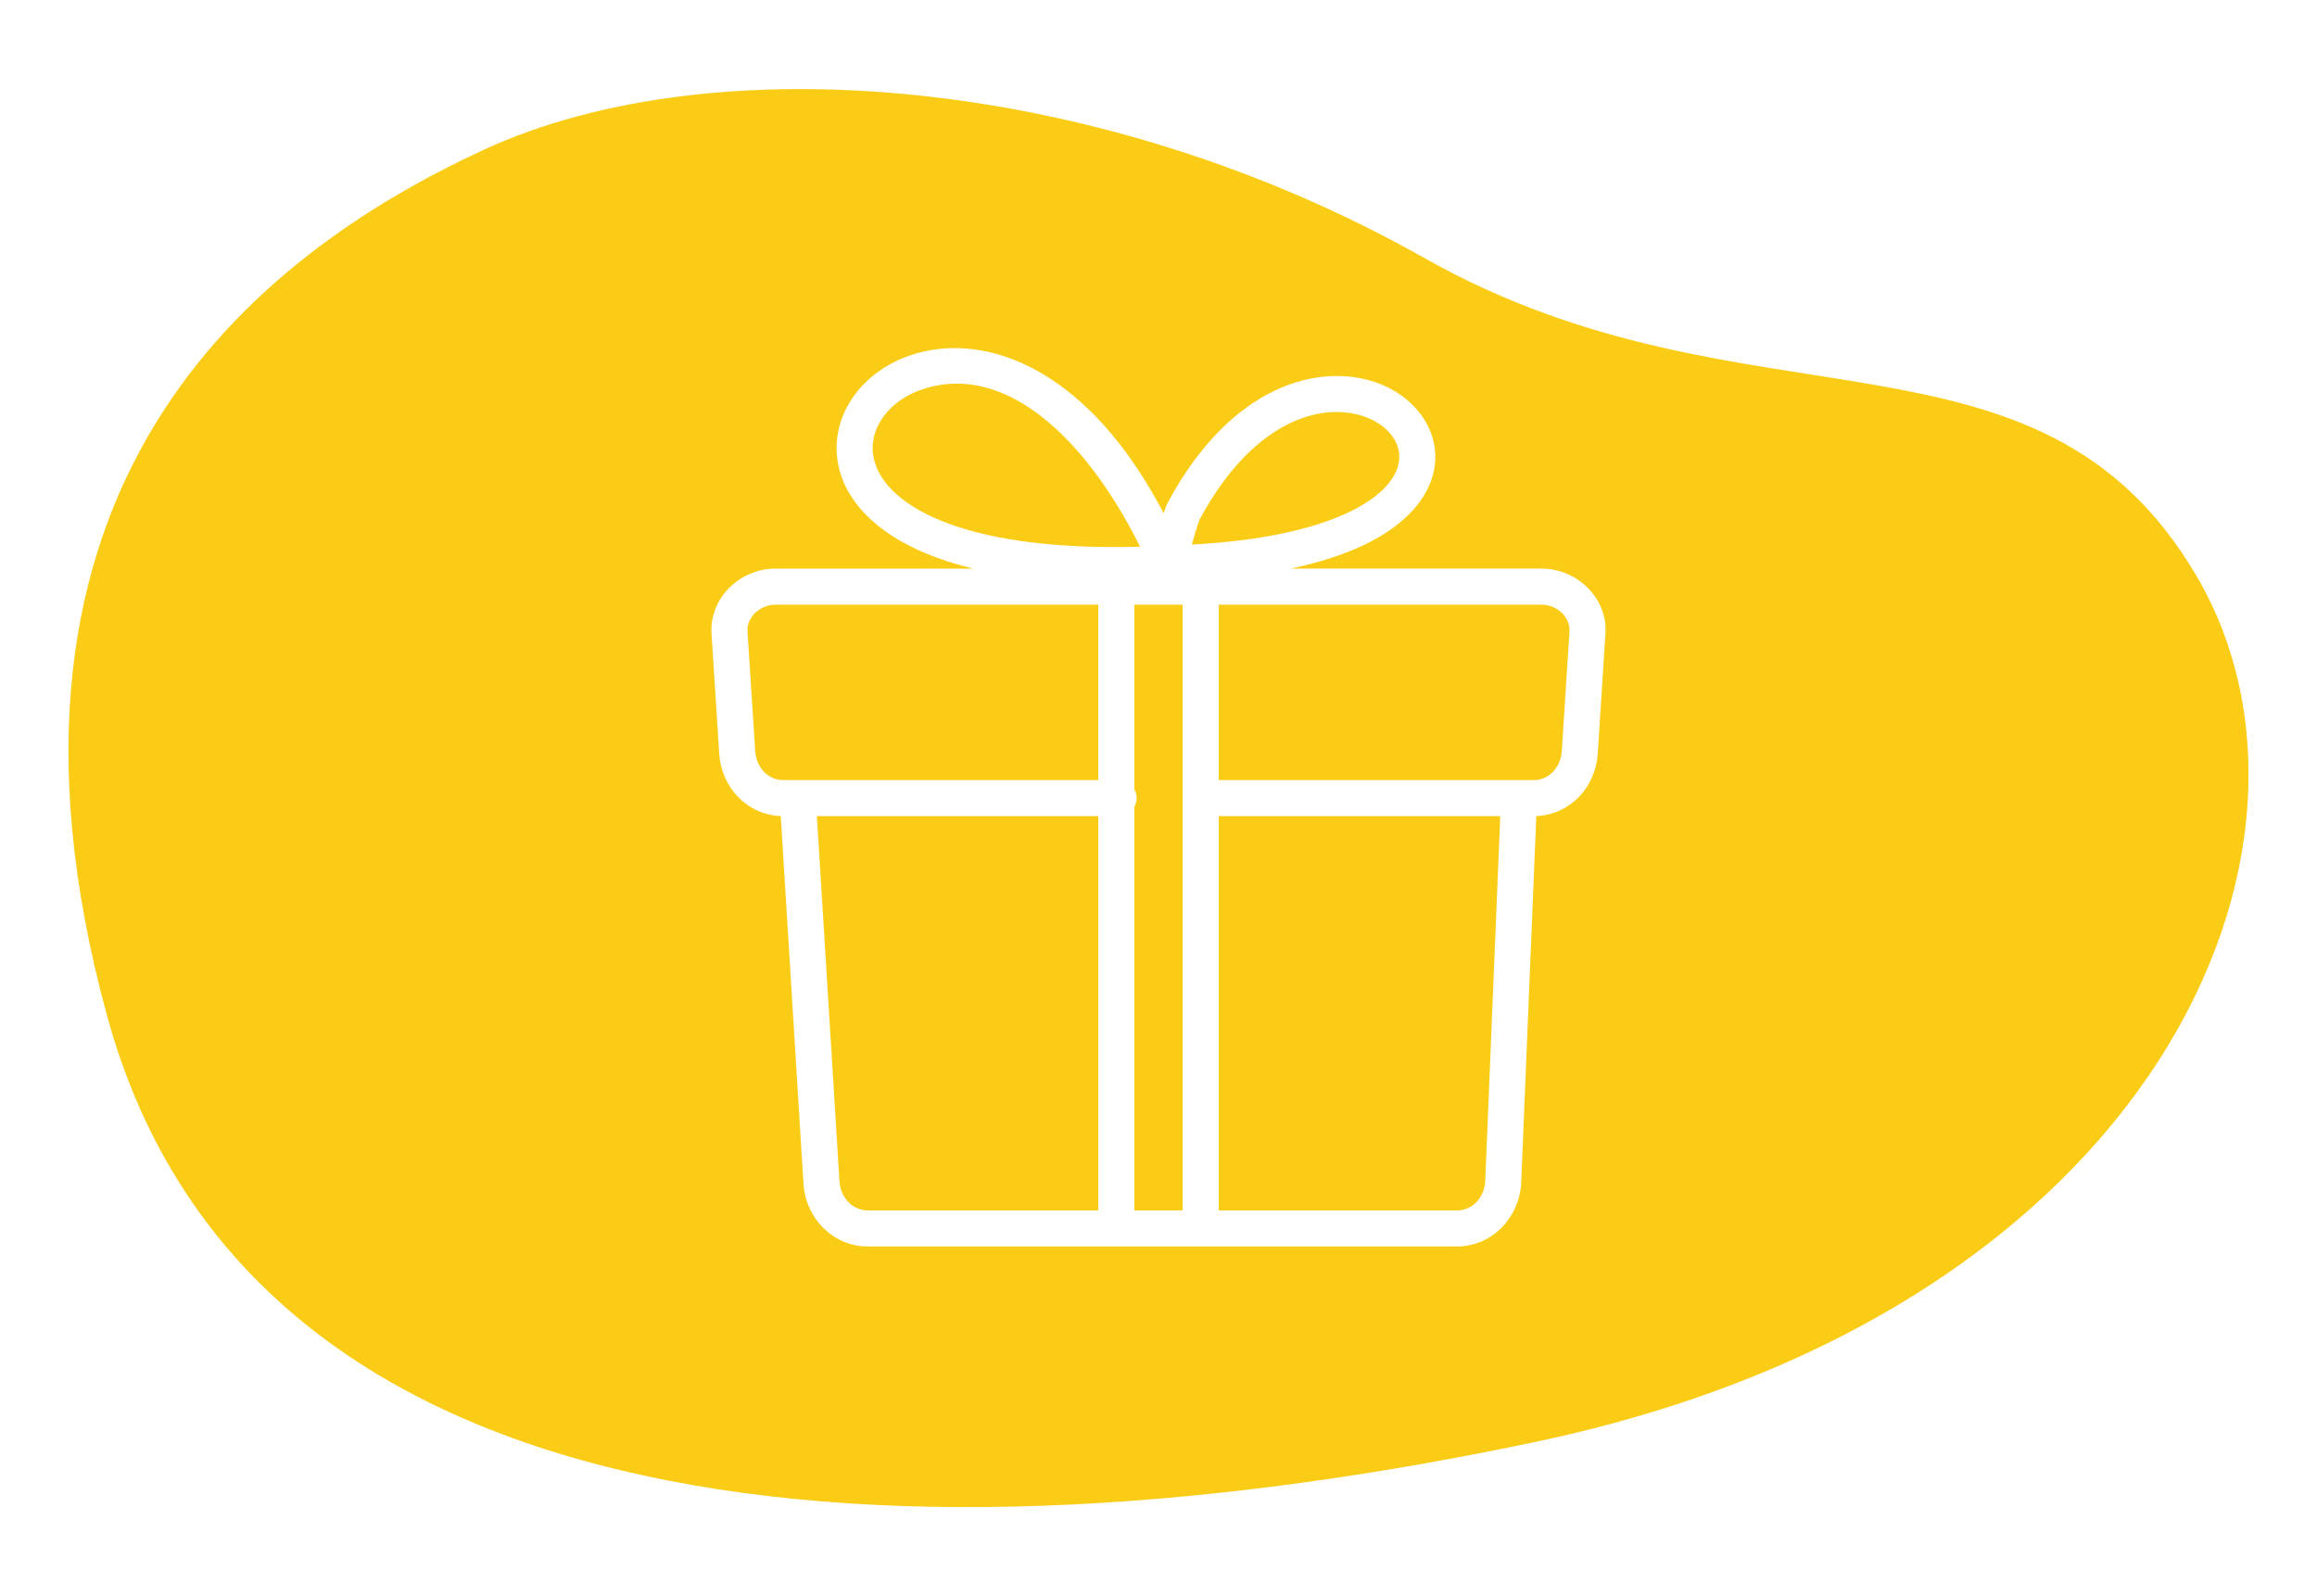 <?xml version="1.0" encoding="utf-8"?>
<!-- Generator: Adobe Illustrator 26.0.2, SVG Export Plug-In . SVG Version: 6.00 Build 0)  -->
<svg version="1.1" id="Layer_1" xmlns="http://www.w3.org/2000/svg" xmlns:xlink="http://www.w3.org/1999/xlink" x="0px" y="0px"
	 viewBox="0 0 900 620" style="enable-background:new 0 0 900 620;" xml:space="preserve">
<style type="text/css">
	.st0{fill-rule:evenodd;clip-rule:evenodd;fill:#FACC15;}
</style>
<g>
	<path class="st0" d="M426.6,317H317.31l8.76,141.86c0.39,6.33,5.16,11.29,10.87,11.29h89.67V317z"/>
	<path class="st0" d="M442.82,212.35c-15.87-32.22-41.72-63.33-71.14-63.33c-4,0-8.06,0.57-12.18,1.8
		c-13.68,4.07-22.2,15.2-20.25,26.46C342.32,195.05,371.44,214.31,442.82,212.35z"/>
	<path class="st0" d="M440.6,306.56c0.57,1.02,0.91,2.19,0.91,3.44s-0.33,2.42-0.91,3.44v156.71h18.79V234.86H440.6V306.56z"/>
	<path class="st0" d="M543.4,179.33c1.11-7.44-4.49-14.55-13.93-17.7c-3.09-1.03-6.55-1.61-10.26-1.61
		c-15.86,0-36.36,10.57-53.1,41.49c-0.68,1.29-2.1,6.22-3.16,10.02c25.52-1.4,46.35-5.65,60.63-12.41
		C535.29,193.6,542.32,186.57,543.4,179.33z"/>
	<path class="st0" d="M426.6,303v-68.14H301.22c-3.07,0-6.17,1.34-8.28,3.6c-1.82,1.94-2.74,4.36-2.58,6.81l2.98,46.44
		c0.41,6.44,5.08,11.3,10.87,11.3H426.6z"/>
	<path class="st0" d="M582.75,317H473.4v153.15h92.65c5.77,0,10.44-4.84,10.86-11.27L582.75,317z"/>
	<path class="st0" d="M598.78,234.86H473.4V303H595.8c5.78,0,10.45-4.86,10.86-11.3l2.98-46.44c0.16-2.45-0.76-4.86-2.58-6.81
		C604.95,236.2,601.85,234.86,598.78,234.86z"/>
	<path class="st0" d="M853.16,223.64c-61.44-104.53-174.1-52.41-299.96-123.46C427.33,29.12,277.15,16.92,187.84,58.21
		S-14.35,189.13,41.47,394.14c55.82,205.02,314.18,216.8,555.45,165.82C838.19,508.99,914.6,328.16,853.16,223.64z M623.61,246.15
		l-2.98,46.44c-0.87,13.58-11.05,23.89-23.88,24.38l-5.87,142.61c0,0.03-0.01,0.05-0.01,0.08c0,0.03,0,0.05,0,0.08
		c-0.87,13.69-11.78,24.41-24.84,24.41H336.93c-13.09,0-24-10.73-24.84-24.42l-8.81-142.75c-12.84-0.47-23.05-10.79-23.92-24.38
		l-2.98-46.44c-0.4-6.35,1.85-12.49,6.35-17.28c4.78-5.09,11.52-8.02,18.49-8.02h76.83c-6.55-1.59-12.59-3.51-18.08-5.77
		c-19.72-8.12-31.98-20.7-34.52-35.42c-3.17-18.36,9.47-36.14,30.06-42.27c16.65-4.95,35.31-1.5,52.54,9.74
		c16.72,10.9,31.46,28.42,43.93,52.19c0.63-1.89,1.23-3.39,1.82-4.48c24.78-45.77,58.64-53.65,80.1-46.49
		c15.85,5.29,25.45,18.88,23.34,33.04c-1.79,12-11.61,22.79-27.67,30.39c-7.96,3.76-17.39,6.79-28.21,9.07h97.4
		c6.97,0,13.71,2.92,18.49,8.02C621.77,233.67,624.02,239.8,623.61,246.15z"/>
</g>
</svg>
